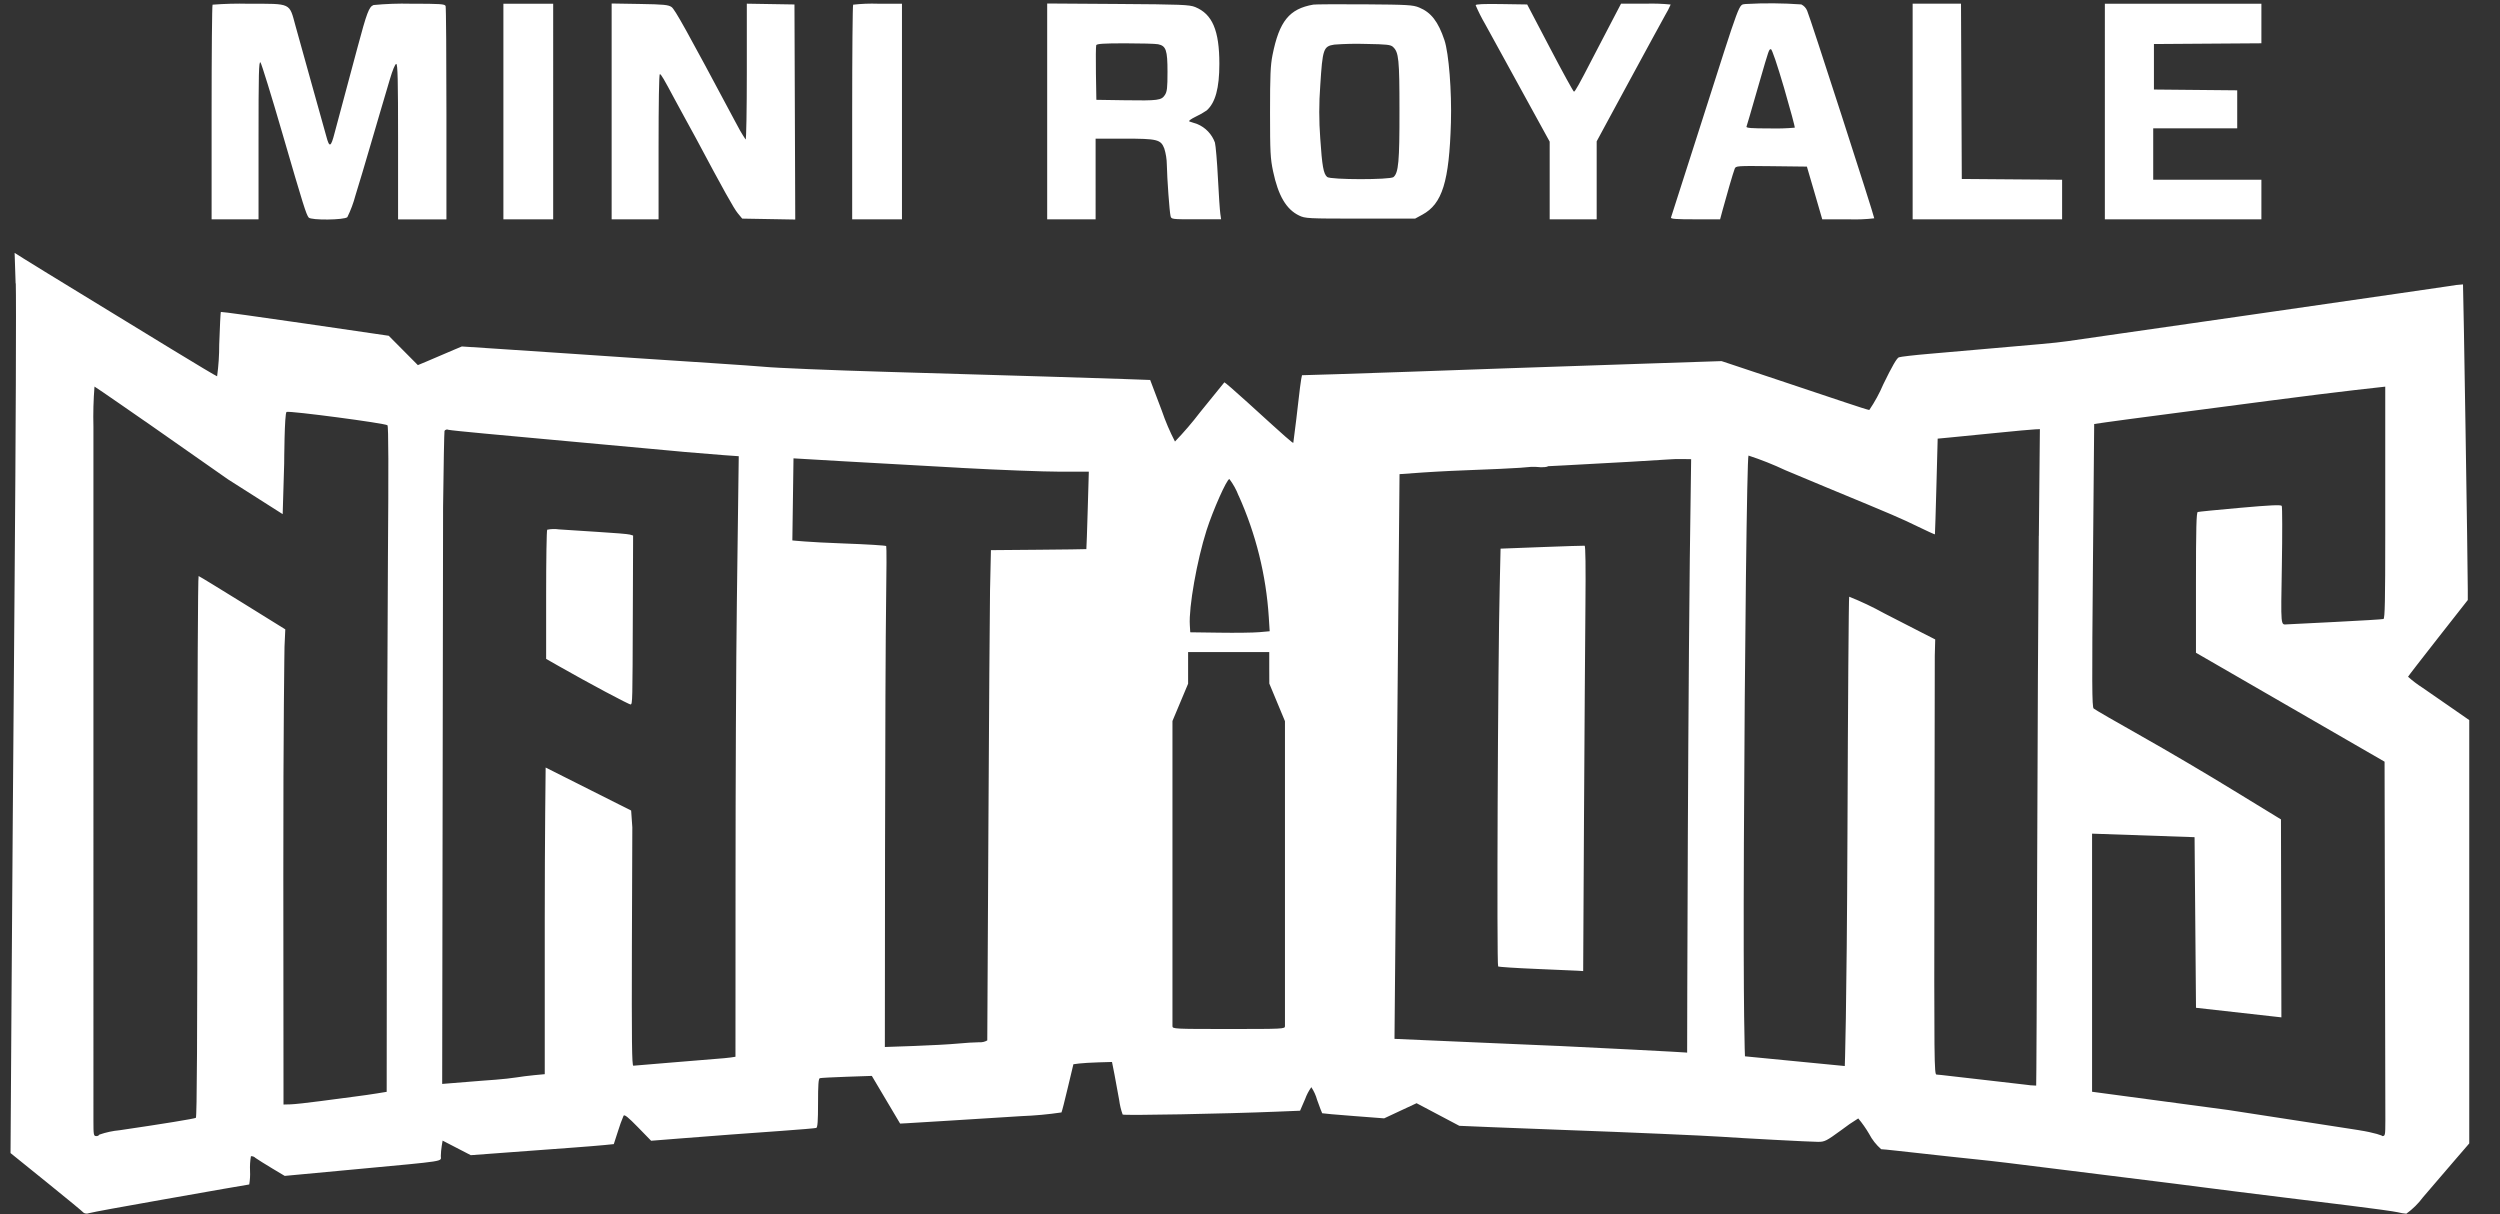 <svg width="70" height="34" viewBox="0 0 70 34" fill="none" xmlns="http://www.w3.org/2000/svg"><rect x="0" y="0" width="70" height="34" fill="#333333" stroke="none"/><g clip-path="url(#a)"><path fill-rule="evenodd" clip-rule="evenodd" d="M48.885.111c-.214.045-.099-.265-1.271 3.402-.445 1.389-.816 2.549-.826 2.577-.015.04.139.051.679.051h.696l.069-.257c.094-.351.299-1.06.34-1.16.03-.079.062-.082 1.026-.071l.995.012.216.738.214.738h.729c.243.009.486-0.0.727-.028 0-.07-1.812-5.677-1.879-5.813-.031-.077-.09-.14-.164-.176-.516-.037-1.033-.041-1.55-.012ZM5.952.131c-.015.015-.027 1.373-.027 3.019v2.991h1.314V3.915c0-1.875.008-2.217.055-2.166.028.033.309.938.62 2.011.583 2.006.659 2.242.729 2.331.065.081 1.003.071 1.083-.011.095-.194.171-.397.226-.606.167-.545.204-.668.438-1.467.069-.237.185-.634.259-.883.073-.248.192-.651.264-.893.077-.262.15-.441.181-.441.042 0 .052.435.052 2.177v2.177h1.354V3.188c0-1.624-.01-2.983-.023-3.019-.022-.057-.145-.065-.975-.065-.348-.009-.697.004-1.043.037-.127.05-.187.208-.451 1.195-.124.463-.301 1.128-.396 1.478-.095.35-.204.757-.242.904-.105.41-.147.427-.234.097-.03-.11-.209-.753-.4-1.431-.191-.678-.398-1.426-.463-1.663-.177-.65-.105-.616-1.307-.616C6.628.096 6.289.105 5.952.131Zm8.143 6.01h1.394V.104h-1.394V6.141Zm3.029 0h1.316V4.108c0-1.2.013-2.033.035-2.033.034 0 .104.119.425.72.06.113.185.344.279.513.094.169.231.42.304.556.772 1.45 1.068 1.979 1.174 2.106l.125.151 1.485.026-.022-6.022-1.334-.022V2.015c0 1.052-.015 1.904-.033 1.892-.108-.162-.205-.331-.293-.505C19.207.818 18.897.263 18.804.197c-.09-.062-.217-.075-.891-.086l-.787-.013V6.141ZM23.888.131c-.015.015-.027 1.373-.027 3.019v2.991h1.394V.104h-.67c-.233-.008-.466.001-.697.027Zm5.433 6.01h1.356V3.882h.797c.934 0 1.028.023 1.127.278.044.145.068.295.07.446.008.399.075 1.326.104 1.439.022.095.023.095.719.095h.697l-.022-.154c-.013-.085-.044-.533-.067-.996-.023-.463-.062-.912-.084-.998-.042-.117-.108-.223-.194-.313-.086-.09-.189-.16-.304-.207-.085-.027-.18-.058-.214-.07-.037-.013.032-.066.179-.138.105-.048.206-.106.301-.171.244-.216.356-.623.356-1.306 0-.934-.196-1.394-.677-1.59-.161-.065-.381-.074-2.162-.086L29.321.098V6.141Zm7.453-6.012c-.674.117-.955.464-1.144 1.413-.057.288-.069.569-.069 1.602 0 1.12.01 1.295.085 1.652.144.683.369 1.066.727 1.238.174.084.234.087 1.715.087h1.535l.204-.111c.558-.303.751-.926.799-2.579.025-.874-.059-1.935-.181-2.305-.174-.52-.374-.779-.709-.916-.176-.072-.316-.08-1.53-.089-.734-.005-1.379-.001-1.434.008Zm4.544.017c.077.18.165.355.264.525.147.265.388.703.535.974.147.271.496.904.772 1.407l.502.914v2.176h1.316V3.958l.214-.397c.117-.218.42-.777.672-1.241.253-.464.553-1.018.669-1.232.115-.214.279-.512.363-.663.058-.096.109-.195.154-.298-.231-.023-.462-.031-.694-.024h-.696l-.209.4c-.114.22-.256.493-.316.606-.06.113-.184.353-.278.534-.358.696-.485.924-.515.924-.017 0-.319-.55-.67-1.221L42.761.125l-.721-.011c-.488-.008-.722.002-.722.032Zm12.236 5.996h4.185V5.033l-2.809-.022-.022-4.908h-1.354V6.141Zm5.382 0h4.383V5.032h-3.029v-1.438h2.352V2.529l-2.332-.022V1.233l3.009-.021V.104h-4.383V6.141ZM32.427 1.239c.222.046.263.164.263.773 0 .453-.012.552-.073.648-.099.149-.186.161-1.123.147l-.796-.012-.012-.738c-.007-.406-.002-.762.008-.791.015-.04.204-.053.814-.053.436 0.0.849.011.919.026Zm6.579.077c.159.148.179.342.179 1.786.002 1.422-.027 1.736-.167 1.856-.093.079-1.765.077-1.857-.002-.104-.089-.142-.305-.194-1.081-.037-.492-.037-.986 0-1.478.065-1.033.089-1.1.393-1.148.293-.022.587-.028.881-.019.597.01.697.021.766.086Zm10.949 1.15c.174.599.309 1.097.298 1.109-.231.02-.462.027-.694.021-.525 0-.672-.012-.657-.051.02-.056.085-.282.368-1.263.264-.911.261-.904.316-.904.03 0 .172.418.369 1.088ZM.442 7.935C.457 8.405.442 12.172.409 16.306.375 20.439.337 25.726.322 28.054l-.027 4.232 1.011.816c.557.449 1.023.834 1.037.856.021.013.044.02.069.022.024.002.049-.001.072-.01.172-.042.874-.17 2.046-.377.582-.102 1.364-.24 1.742-.307.378-.066.695-.121.707-.121.021-.127.029-.255.022-.383-.006-.137.002-.274.025-.409.024-.001.048.003.07.011.022.009.042.022.059.039.059.042.266.172.461.289l.356.213 2.035-.19c2.538-.237 2.336-.206 2.336-.366.002-.094.011-.187.025-.28l.025-.152.789.408 1.105-.082c.607-.045 1.391-.103 1.742-.129.351-.026.754-.058.898-.073l.259-.026.12-.37c.044-.144.095-.286.154-.425.025-.042.127.04.403.323l.368.378.833-.066c1.097-.086 1.717-.133 2.825-.211.503-.036.94-.073.966-.082.037-.013.05-.189.05-.697 0-.508.012-.684.05-.696.027-.009.366-.027.752-.04l.704-.024.792 1.335.176-.009c.097-.005.615-.036 1.152-.07.537-.034 1.47-.092 2.073-.13.374-.014.747-.048 1.117-.103.012-.019.092-.33.177-.692l.157-.657.161-.021c.089-.011.333-.026.54-.032l.38-.011.069.349c.037.192.097.515.132.719.018.138.05.273.097.404.03.032 2.879-.021 4.328-.081l.64-.026.141-.326c.043-.118.101-.231.174-.333.072.109.127.229.162.356.072.2.135.368.142.374.007.006.401.041.874.077l.861.066.453-.212.455-.212 1.197.633.936.039c.515.022 1.474.059 2.133.082 1.516.054 3.849.155 4.265.185.56.04 2.503.143 2.71.143.186 0 .231-.022.65-.328.153-.118.312-.227.476-.328.113.135.214.279.303.431.085.164.2.31.339.431.035 0 .226.019.423.041 1.326.147 1.923.212 2.272.247.451.046.903.1 2.551.307 1.844.232 2.438.306 2.969.37.274.033.632.079.796.102.164.022.597.078.958.122l1.336.166c.371.046 1.197.148 1.832.226.635.078 1.232.161 1.326.184.079.02.16.034.241.041.179-.129.337-.285.468-.462.217-.254.599-.697.844-.984l.45-.522V20.163l-.448-.311c-.247-.171-.632-.438-.858-.594-.144-.092-.28-.195-.408-.309 0-.022 1.673-2.148 1.673-2.148v-.288c0-.651-.124-8.54-.134-8.55-.13.008-.259.023-.386.047-.207.032-.843.125-1.413.206-.57.081-1.404.201-1.854.268-.45.067-1.346.195-1.993.288-.647.093-1.543.222-1.993.287-.45.065-1.346.194-1.993.286-.647.092-1.292.185-1.435.207-.142.022-.483.059-.757.082-.274.023-.911.079-1.414.124-.503.045-1.267.111-1.695.148-.428.036-.816.081-.863.099-.059.023-.191.253-.435.754-.108.253-.239.494-.393.721-.023 0-.34-.1-.701-.222-.361-.121-1.169-.392-1.794-.6-.625-.208-1.249-.417-1.388-.463l-.254-.084-2.118.07c-2.894.096-5.29.179-6.624.228-.614.023-1.54.054-2.06.069l-.945.028-.022.107c-.012.059-.05.356-.084.661-.033.304-.079.674-.099.821-.02.147-.038.283-.038.3 0 .034-.169-.114-1.291-1.136-.344-.313-.634-.563-.64-.554-.007.009-.314.385-.679.837-.219.287-.454.561-.704.821-.144-.278-.267-.566-.368-.862l-.326-.862-.777-.028c-.705-.025-2.822-.089-6.595-.199-1.571-.046-3.119-.11-3.447-.143-.12-.012-.784-.059-1.475-.104-1.543-.1-2.77-.182-3.947-.263-.493-.033-1.376-.092-1.964-.131l-1.068-.07-.227.095c-.124.052-.298.127-.386.165-.089.039-.263.113-.388.166l-.231.096-.816-.822-2.342-.342c-1.289-.188-2.351-.335-2.359-.325-.008.009-.028.418-.045.909.001.299-.019.597-.059.893-.017 0-.594-.344-1.281-.764-.687-.42-1.836-1.122-2.551-1.559-.716-.437-1.423-.87-1.57-.964l-.268-.169.028.854ZM4.072 11.803l2.312 1.619 1.531.974.042-1.418s.007-1.421.067-1.444c.092-.036 2.775.318 2.825.374.029.031.032 1.199.013 3.7-.013 2.01-.028 6.199-.03 9.309l-.005 5.654-.269.044c-.147.024-.421.064-.607.087-.186.024-.627.082-.978.129-.351.047-.727.088-.836.091l-.199.005-.005-6.397c-.003-4.214.033-6.422.033-6.422l.022-.486s-2.347-1.461-2.427-1.493c-.02-.008-.035 3.277-.035 7.565 0 5.357-.012 7.586-.042 7.605-.042.026-.904.167-2.13.347-.195.018-.387.059-.572.123-.01.014-.023.026-.039.033-.016.007-.033.01-.05.008-.072 0-.077-.034-.077-.44V11.948c-.01-.375 0-.75.03-1.124.017.001 1.424.979 1.424.979Zm62.715 3.149c0 1.854-.01 2.366-.05 2.38-.027.01-.632.046-1.344.082-.712.036-1.322.067-1.356.068-.181.01-.174.093-.145-1.638.015-.898.013-1.654-.003-1.679-.022-.035-.326-.021-1.167.054-.624.055-1.157.108-1.185.117-.038.013-.05.446-.05 1.979v1.962l5.281 3.05.022 10.041c-.002.439-.002.442-.099.442.075 0-.232-.104-.64-.164.58.086-3.666-.567-3.666-.567l-3.807-.51v-7.227l2.87.099.04 4.777 2.391.268-.012-5.543s-.829-.505-1.304-.797c-.734-.452-1.909-1.144-2.61-1.538-.7-.394-1.301-.741-1.331-.77-.047-.044-.049-.675-.02-4.009l.035-3.957.338-.049c.187-.027.976-.133 1.754-.234l2.845-.373c2.028-.266 3.213-.39 3.213-.39v4.129-.001Zm-53.229-2.813c.505.046 1.311.12 1.794.165.483.045 1.528.14 1.528.14s2.379.218 2.26.208c.371.033.871.074 1.11.091l.435.031-.008.596c-.003.327-.023 1.898-.045 3.491-.022 1.592-.037 5.108-.037 7.812l-.002 4.916-.13.02c-.07.011-.273.03-.448.042-.175.012-.749.059-1.276.105-.527.046-.978.084-1.006.084-.04 0-.047-.681-.04-3.337l.012-3.337-.033-.471-2.394-1.204s-.025 1.952-.025 4.306v4.28l-.289.027c-.159.015-.386.044-.507.064-.12.02-.383.049-.583.064l-.363.027-1.13.091.025-16.156c.013-1.142.032-2.1.04-2.129.011-.017.028-.03.048-.036.02-.006.041-.004.059.005.049.012.503.059 1.006.105Zm43.528 2.864c-.015 1.643-.035 5.777-.045 9.186-.01 3.409-.022 6.203-.028 6.208-.103-.002-.206-.011-.308-.027-.166-.02-.64-.075-1.056-.122-.416-.047-.893-.102-1.057-.121-.164-.02-.331-.038-.369-.039-.065-.002-.069-.301-.059-5.865l.01-5.863.012-.456s-.485-.245-1.436-.735c-.314-.174-.639-.328-.973-.461-.013.014-.035 2.979-.048 6.589-.02 5.177-.075 6.552-.075 6.552l-2.795-.272s-.052-.964-.03-5.96c.022-5.415.087-10.817.129-10.861.352.115.696.252 1.032.41.088.039.617.26 1.177.492 1.901.786 2.051.852 2.526 1.083.263.128.48.227.485.221.008-.009.077-2.68.077-2.68l.339-.032c.187-.018.769-.075 1.296-.128.527-.053 1.016-.098 1.092-.1l.135-.006-.029 2.987Zm-9.742-1.55c-.087 5.26-.104 16.021-.104 16.021s0-.013-3.625-.189c.54.026-4.569-.197-4.569-.197l.141-15.812.662-.047s.555-.038 1.212-.062c.657-.024 1.333-.055 1.503-.069l.309-.026c.092-.002.183.002.274.011.189 0 .196-.029.196-.029l.471-.024c1.105-.057 2.795-.154 2.924-.167.077-.008.247-.012.378-.01l.236.004-.008.596Zm-20.453-.353c1.085.059 2.337.107 2.784.107h.812s-.06 2.159-.069 2.168c-.008.009-2.672.029-2.672.029l-.025 1.129c-.018.868-.077 12.598-.077 12.598-.068.04-.147.058-.226.052-.127 0-.4.018-.609.038-.209.02-.751.05-1.205.066l-.828.029.005-5.478c.003-3.013.017-6.162.03-6.997.013-.836.015-1.534.003-1.551-.012-.017-.55-.05-1.195-.073-.991-.035-1.433-.085-1.433-.085l.032-2.298s2.102.126 4.671.265Zm7.791.777c.483 1.074.769 2.227.844 3.402l.025.396-.294.026c-.162.014-.662.021-1.112.014l-.818-.011-.012-.202c-.032-.502.199-1.807.468-2.652.18-.563.568-1.437.64-1.437.107.142.194.298.257.465Zm-19.36.954c-.017.018-.03.839-.03 1.825v1.793l.349.199c.819.467 1.984 1.089 2.018 1.077.05-.017.052-.067.06-2.534l.008-2.196-.092-.027c-.05-.015-.45-.048-.889-.074-.44-.026-.931-.058-1.095-.071-.109-.016-.221-.013-.329.009v-.001Zm27.851.487-1.157.044-.023 1.006c-.053 2.163-.088 10.665-.045 10.692.023.015.496.046 1.052.069.555.023 1.082.046 1.17.051l.159.01.023-4.292c.013-2.36.032-5.038.04-5.952.01-1.088.003-1.662-.023-1.666-.022-.003-.56.014-1.195.038v-.001Zm-7.634 3.38.002.442.438 1.053v8.539c0 .078-.043.08-1.575.08-1.531 0-1.575-.002-1.575-.08v-8.544l.438-1.044v-.886h2.272v.442-.002Z" fill="#fff"/></g><defs><clipPath id="a"><rect width="68.913" height="34" fill="#fff" transform="translate(.295)"/></clipPath></defs></svg>